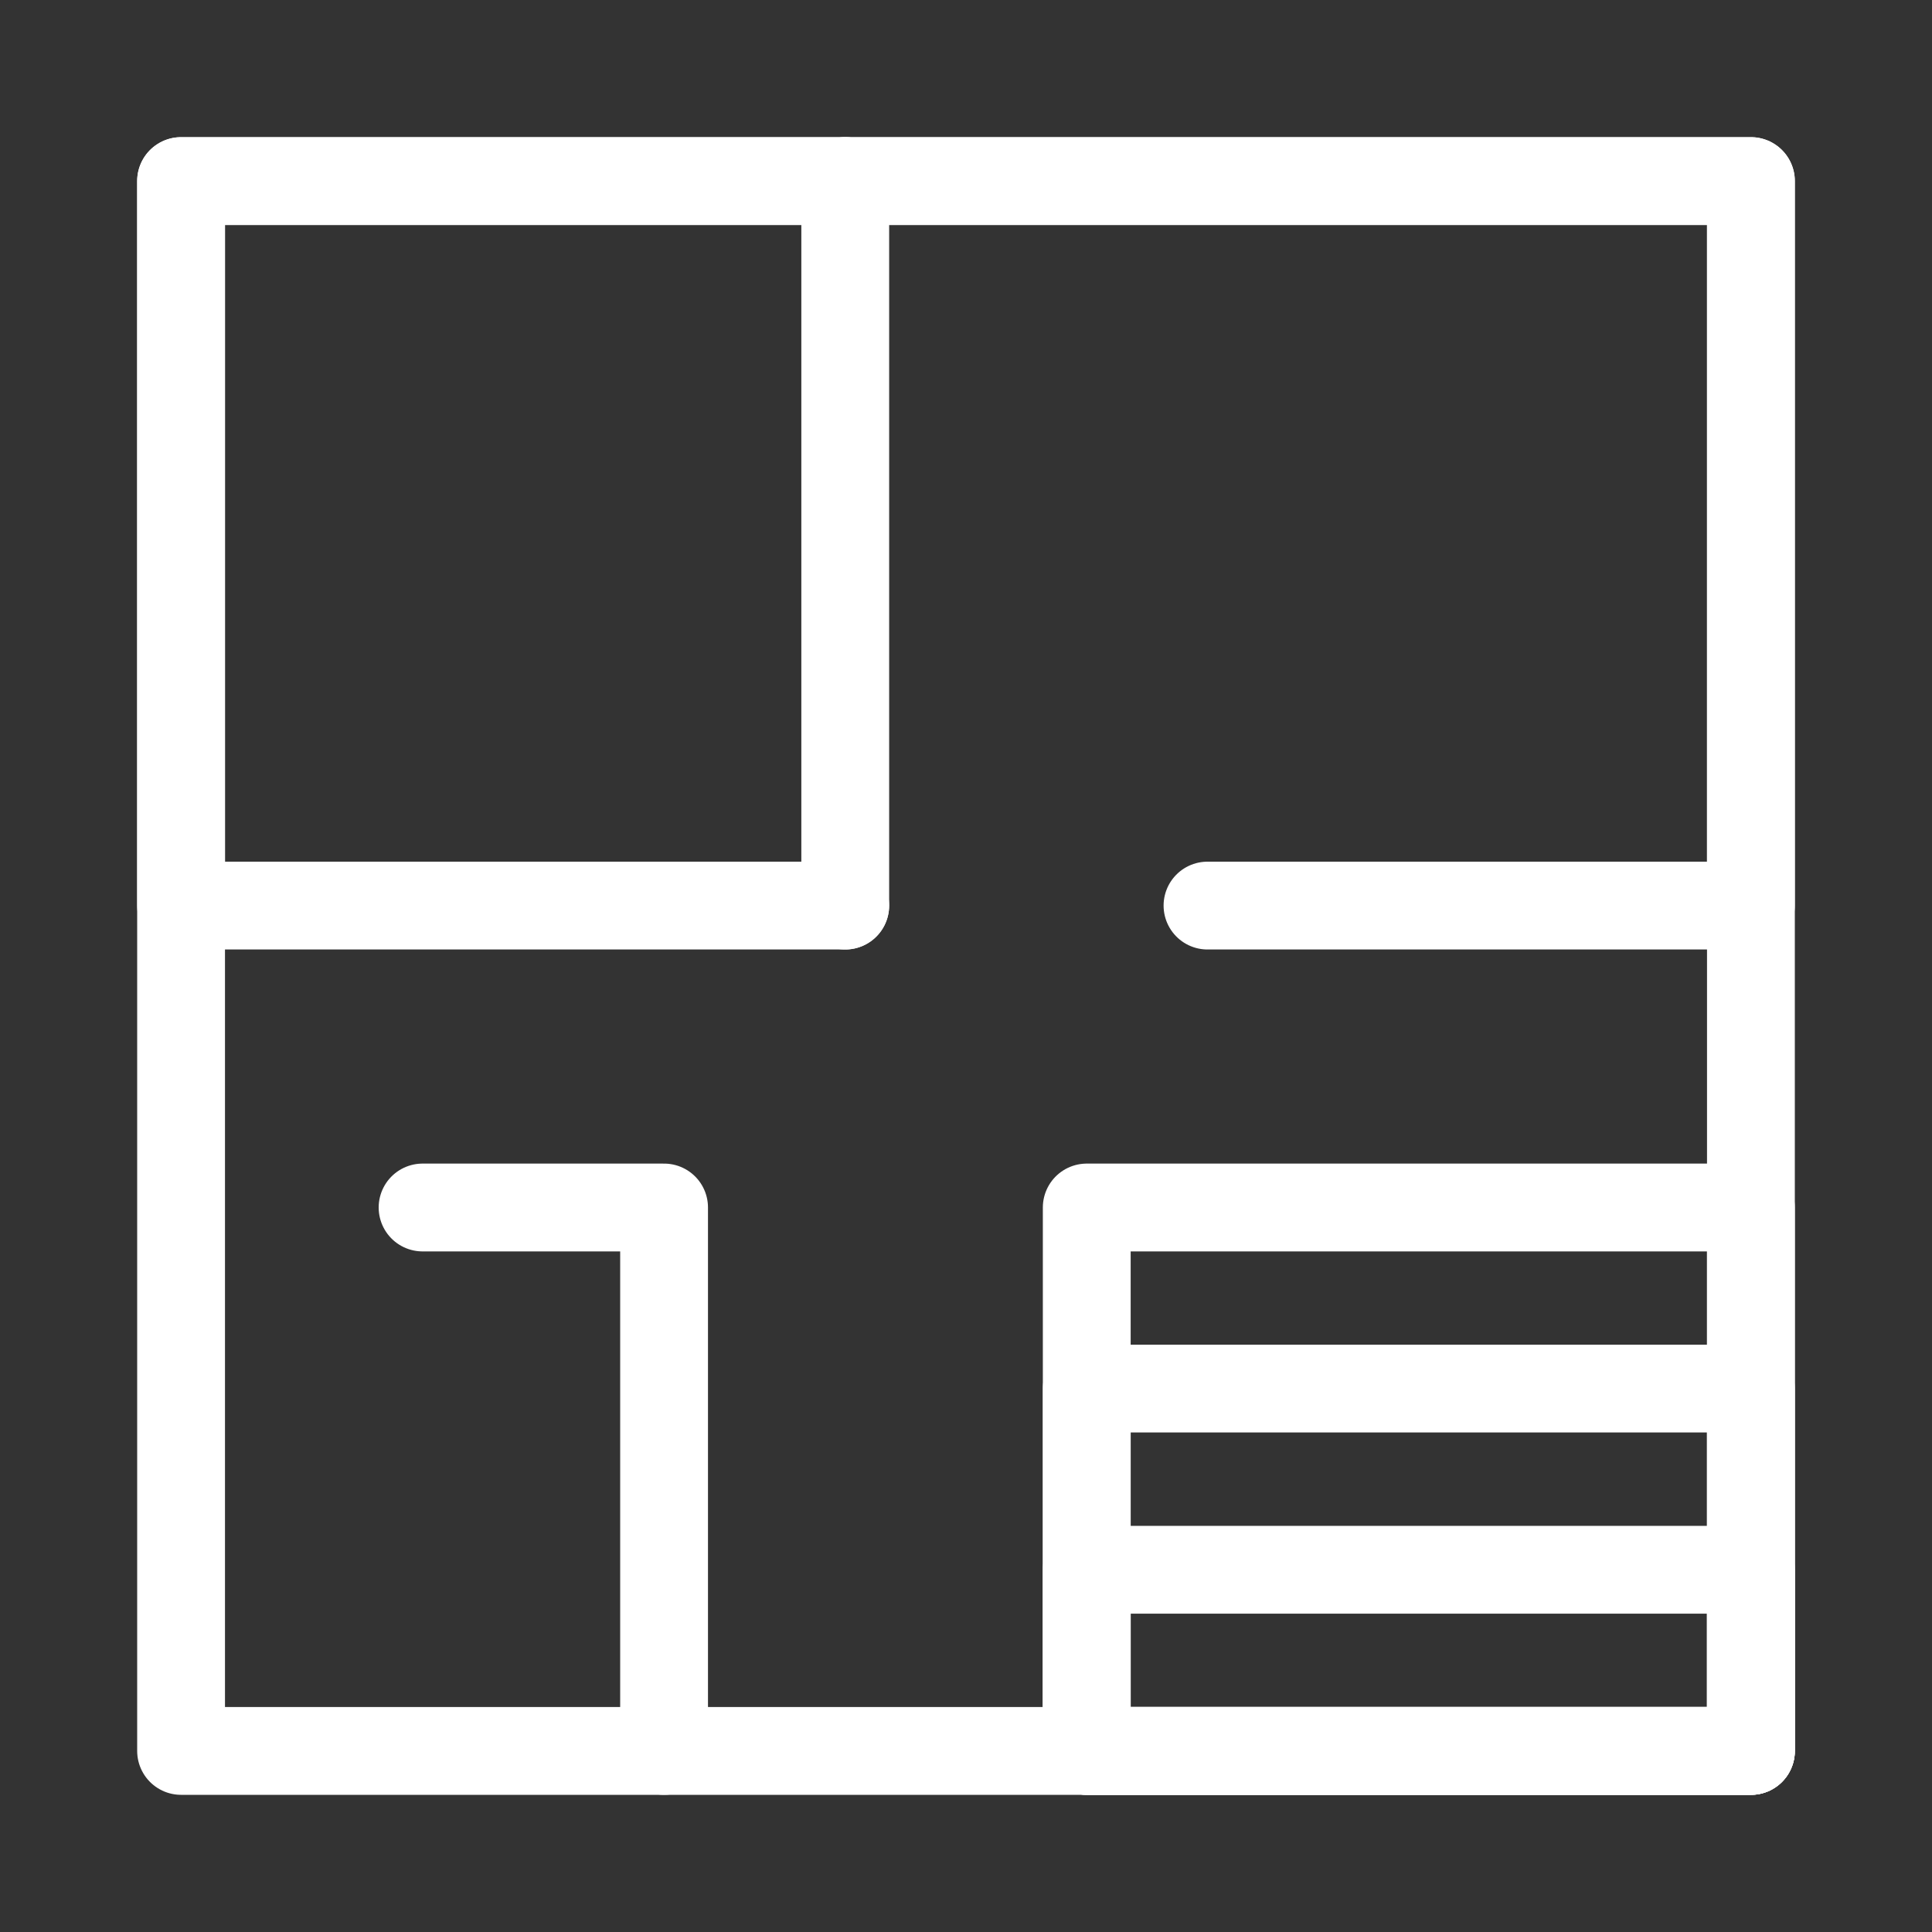 <svg width="22" height="22" viewBox="0 0 22 22" fill="none" xmlns="http://www.w3.org/2000/svg">
<rect x="0" y="0" width="22" height="22" fill="#333333" stroke="none"/>
<path d="M19.938 2.062H2.062V19.938H19.938V2.062Z" stroke="white" stroke-miterlimit="10" stroke-linecap="round" stroke-linejoin="round"/>
<path d="M19.938 13.75H12.375V19.938H19.938V13.75Z" stroke="white" stroke-miterlimit="10" stroke-linecap="round" stroke-linejoin="round"/>
<path d="M9.625 2.062H19.938V10.312H13.75" stroke="white" stroke-miterlimit="10" stroke-linecap="round" stroke-linejoin="round"/>
<path d="M9.625 10.312V2.062" stroke="white" stroke-miterlimit="10" stroke-linecap="round" stroke-linejoin="round"/>
<path d="M19.938 15.812H12.375V19.938H19.938V15.812Z" stroke="white" stroke-miterlimit="10" stroke-linecap="round" stroke-linejoin="round"/>
<path d="M19.938 17.875H12.375V19.938H19.938V17.875Z" stroke="white" stroke-miterlimit="10" stroke-linecap="round" stroke-linejoin="round"/>
<path d="M7.562 19.938V13.75H4.812" stroke="white" stroke-miterlimit="10" stroke-linecap="round" stroke-linejoin="round"/>
<path d="M9.625 10.312H2.062V2.062H9.625" stroke="white" stroke-miterlimit="10" stroke-linecap="round" stroke-linejoin="round"/>
</svg>
